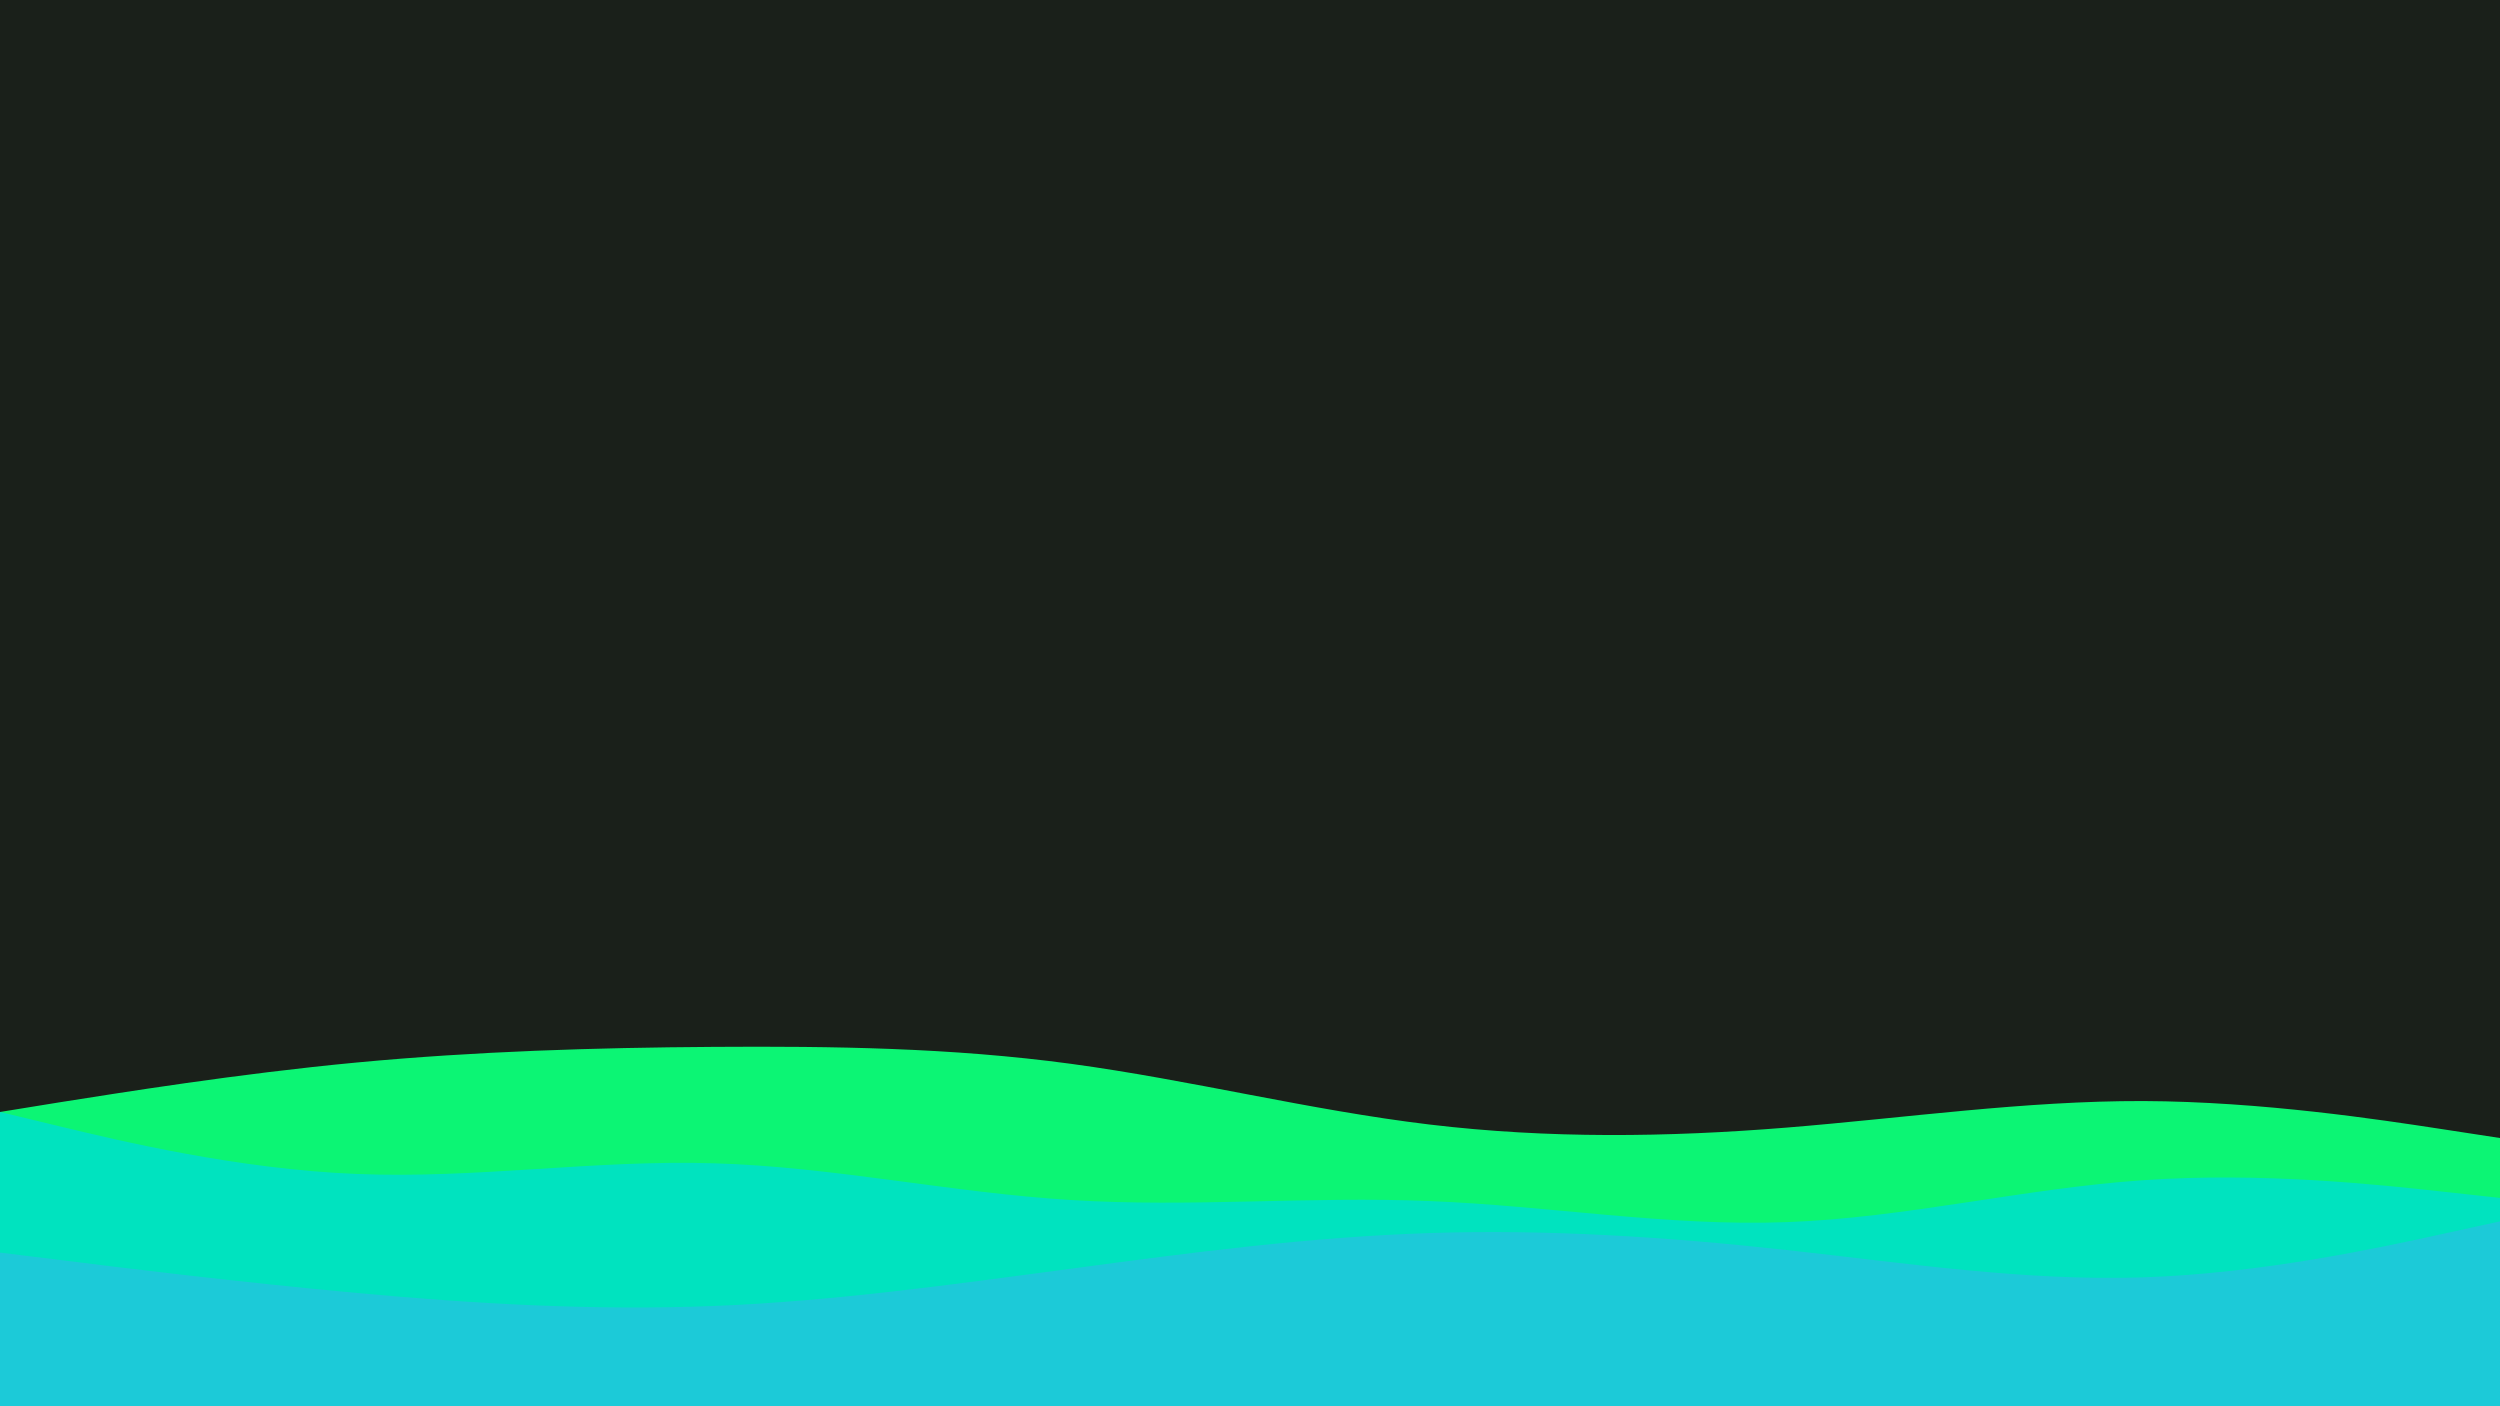 <svg id="visual" viewBox="0 0 960 540" width="960" height="540" xmlns="http://www.w3.org/2000/svg" xmlns:xlink="http://www.w3.org/1999/xlink" version="1.1"><rect x="0" y="0" width="960" height="540" fill="#1a201a"></rect><path d="M0 427L22.8 423.3C45.7 419.7 91.3 412.3 137 408C182.7 403.7 228.3 402.3 274 402C319.7 401.7 365.3 402.3 411.2 408.5C457 414.7 503 426.3 548.8 431.8C594.7 437.3 640.3 436.7 686 433C731.7 429.3 777.3 422.7 823 422.8C868.7 423 914.3 430 937.2 433.5L960 437L960 541L937.2 541C914.3 541 868.7 541 823 541C777.3 541 731.7 541 686 541C640.3 541 594.7 541 548.8 541C503 541 457 541 411.2 541C365.3 541 319.7 541 274 541C228.3 541 182.7 541 137 541C91.3 541 45.7 541 22.8 541L0 541Z" fill="#0cf574"></path><path d="M0 427L22.8 432.5C45.7 438 91.3 449 137 450.8C182.7 452.7 228.3 445.3 274 446.7C319.7 448 365.3 458 411.2 460.8C457 463.7 503 459.3 548.8 461.2C594.7 463 640.3 471 686 469.3C731.7 467.7 777.3 456.3 823 453.2C868.7 450 914.3 455 937.2 457.5L960 460L960 541L937.2 541C914.3 541 868.7 541 823 541C777.3 541 731.7 541 686 541C640.3 541 594.7 541 548.8 541C503 541 457 541 411.2 541C365.3 541 319.7 541 274 541C228.3 541 182.7 541 137 541C91.3 541 45.7 541 22.8 541L0 541Z" fill="#00e3bf"></path><path d="M0 481L22.8 483.8C45.7 486.7 91.3 492.3 137 496.5C182.7 500.7 228.3 503.3 274 501.5C319.7 499.7 365.3 493.3 411.2 487.2C457 481 503 475 548.8 473.5C594.7 472 640.3 475 686 480C731.7 485 777.3 492 823 490.5C868.7 489 914.3 479 937.2 474L960 469L960 541L937.2 541C914.3 541 868.7 541 823 541C777.3 541 731.7 541 686 541C640.3 541 594.7 541 548.8 541C503 541 457 541 411.2 541C365.3 541 319.7 541 274 541C228.3 541 182.7 541 137 541C91.3 541 45.7 541 22.8 541L0 541Z" fill="#1ccad8"></path></svg>